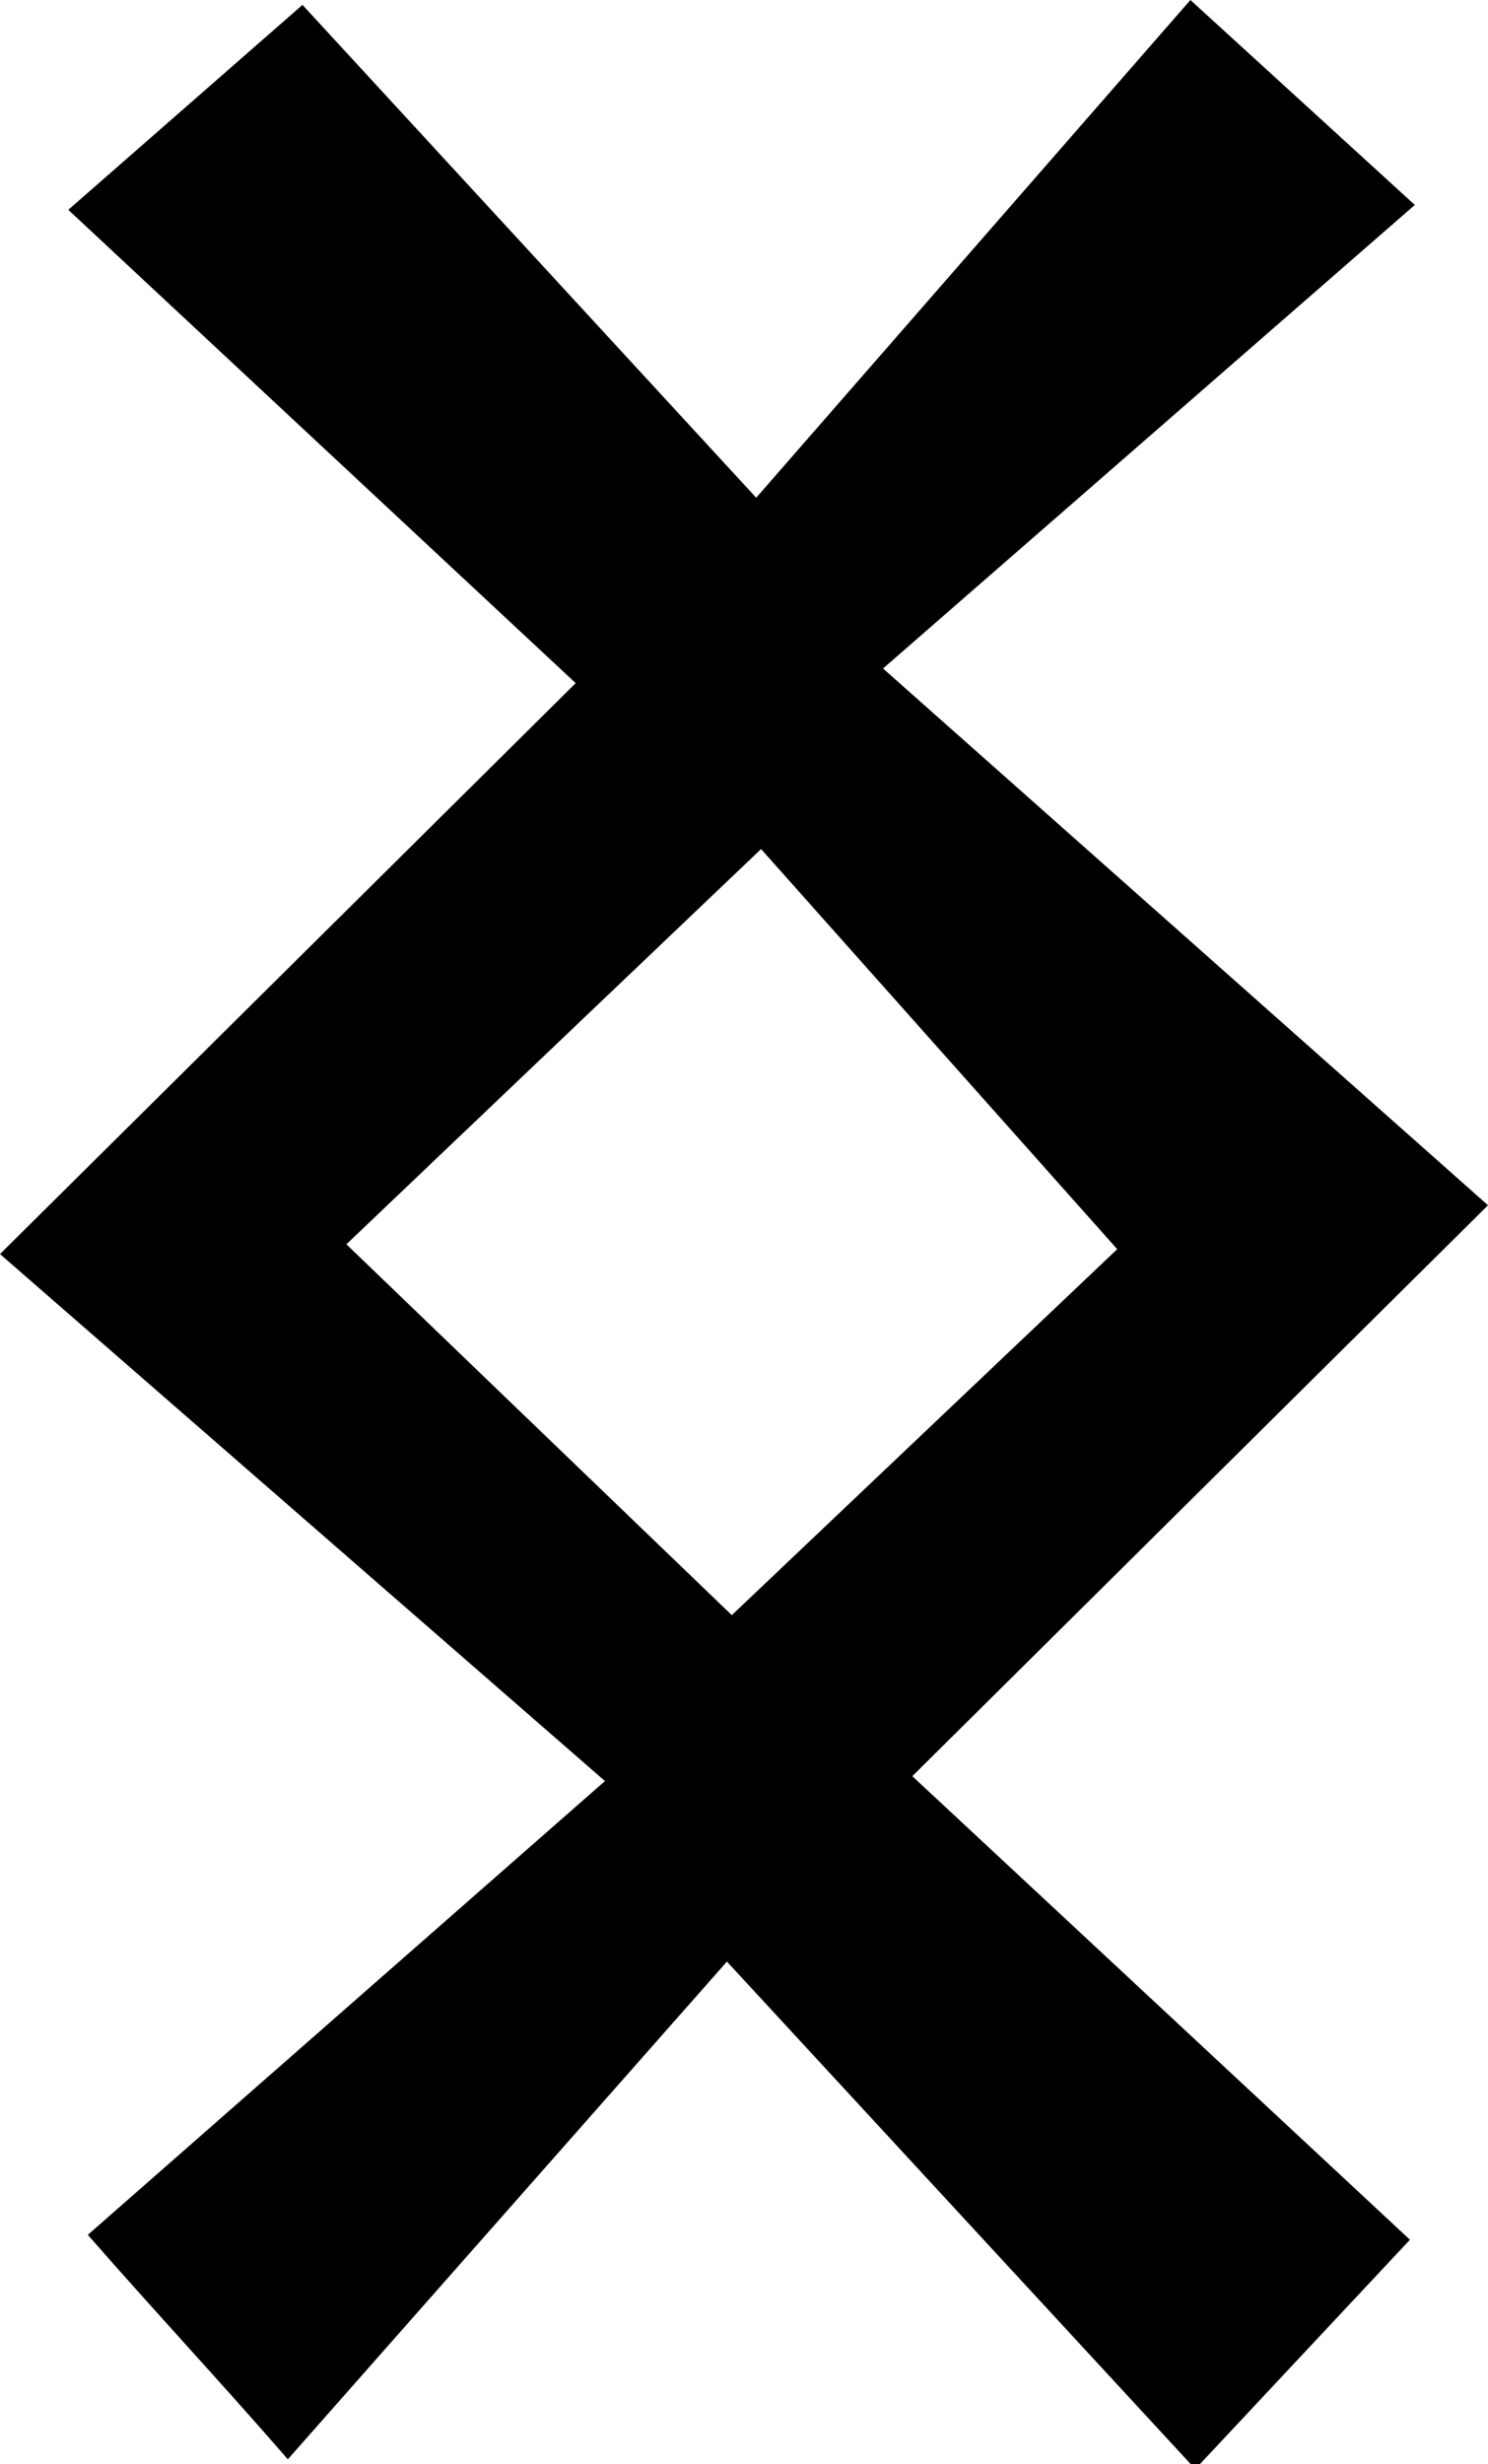 <?xml version="1.0" encoding="utf-8"?>
<!-- Generator: Adobe Illustrator 23.0.2, SVG Export Plug-In . SVG Version: 6.00 Build 0)  -->
<svg version="1.1" id="Layer_1" xmlns="http://www.w3.org/2000/svg" xmlns:xlink="http://www.w3.org/1999/xlink" x="0px" y="0px"
	 viewBox="0 0 30.5 50.5" style="enable-background:new 0 0 30.5 50.5;" xml:space="preserve">
<title>Asset 143</title>
<g>
	<g id="Layer_1-2">
		<path d="M11.8,14L1.4,4.3l4.8-4.2l9.3,10.1L24.4,0L29,4.2l-10.9,9.5l12.4,11L18.7,36.4l10.2,9.5l-4.4,4.7l-9.6-10.4l-9,10.2
			c-1.3-1.5-2.7-3-4.1-4.6l10.6-9.3L0,25.7L11.8,14z M15.6,17.4l-8.5,8.1l7.9,7.6l7.9-7.5L15.6,17.4z"/>
	</g>
</g>
</svg>
